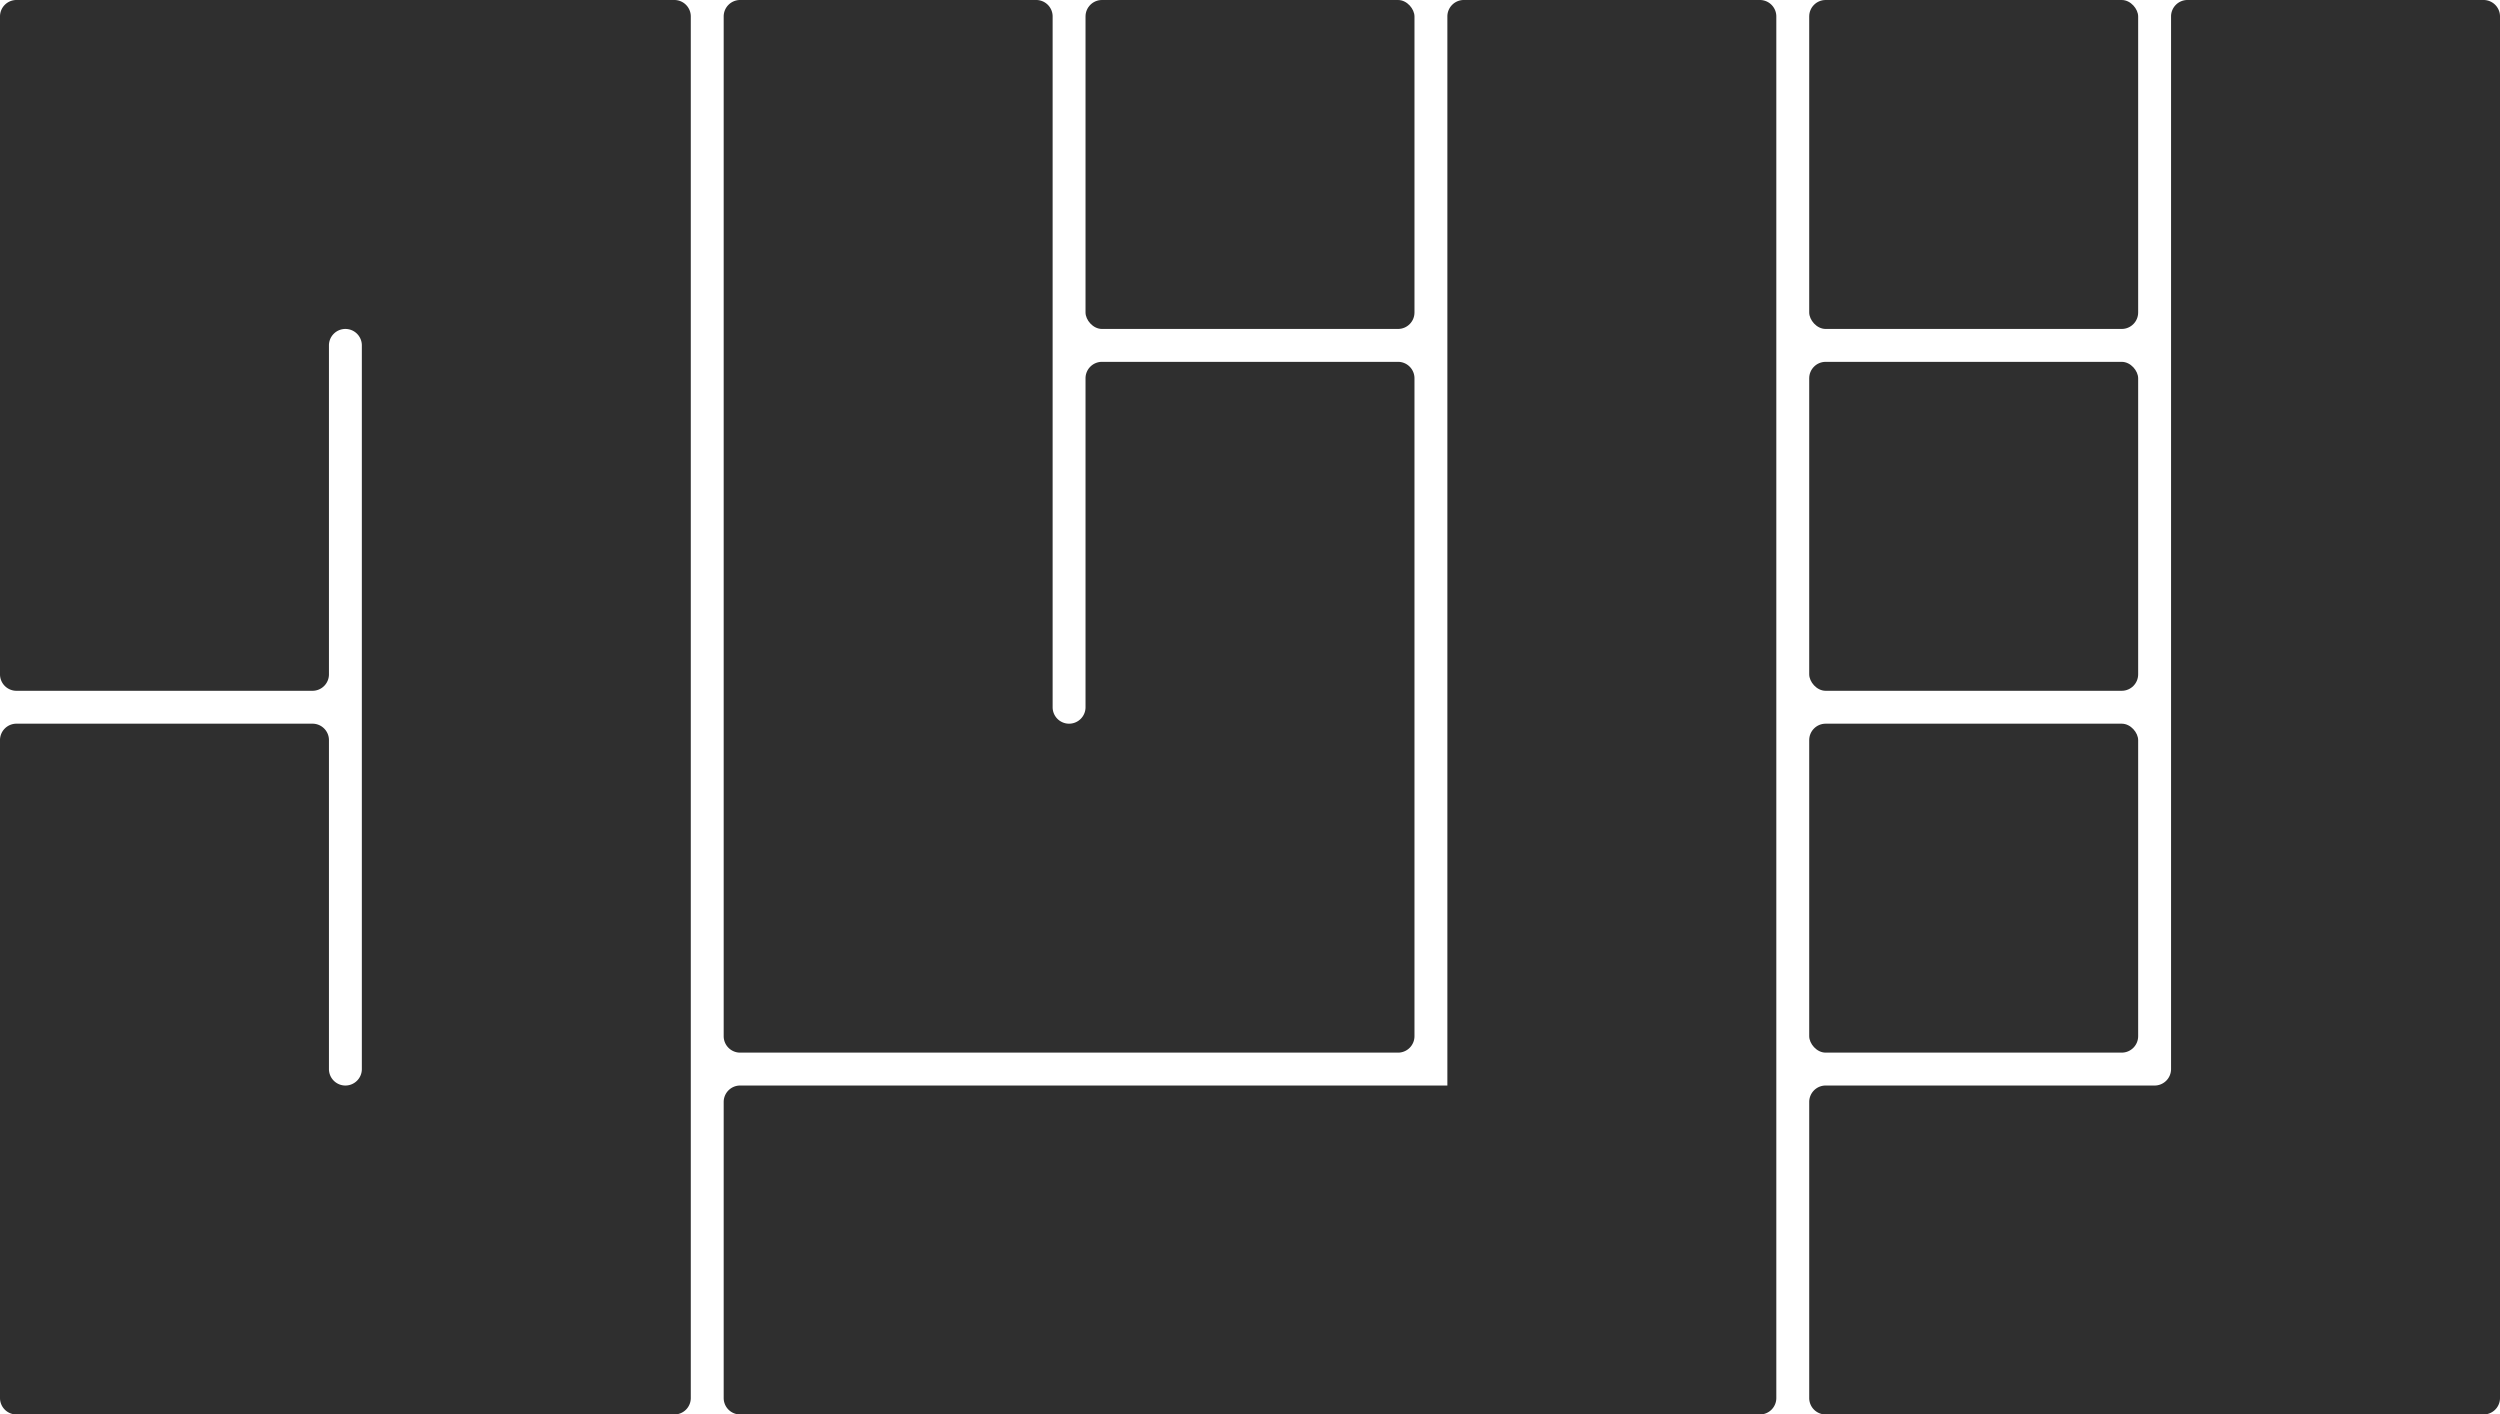 <svg xmlns="http://www.w3.org/2000/svg" viewBox="0 0 760 430">
    <defs>
        <style>.cls-1{fill:#2f2f2f;}</style>
    </defs>
    <g id="Layer_2" data-name="Layer 2">
        <g id="Layer_1-2" data-name="Layer 1">
            <rect class="cls-1" x="550" width="100" height="100" rx="5"/>
            <rect class="cls-1" x="550" y="110" width="100" height="100" rx="5"/>
            <rect class="cls-1" x="550" y="220" width="100" height="100" rx="5"/>
            <path class="cls-1" d="M665,0a5,5,0,0,0-5,5V325a5,5,0,0,1-5,5H555a5,5,0,0,0-5,5v90a5,5,0,0,0,5,5H755a5,5,0,0,0,5-5V5a5,5,0,0,0-5-5Z"/>
            <path class="cls-1" d="M445,0a5,5,0,0,0-5,5V330H225a5,5,0,0,0-5,5v90a5,5,0,0,0,5,5H535a5,5,0,0,0,5-5V5a5,5,0,0,0-5-5Z"/>
            <path class="cls-1" d="M425,110H335a5,5,0,0,0-5,5V215a5,5,0,0,1-5,5h0a5,5,0,0,1-5-5V110h0V5a5,5,0,0,0-5-5H225a5,5,0,0,0-5,5V141.62h0V220h0v95a5,5,0,0,0,5,5H425a5,5,0,0,0,5-5V229.45h0V115A5,5,0,0,0,425,110Z"/>
            <rect class="cls-1" x="330" width="100" height="100" rx="5" transform="translate(760 100) rotate(180)"/>
            <path class="cls-1" d="M124.53,0H5A5,5,0,0,0,0,5V205a5,5,0,0,0,5,5H95a5,5,0,0,0,5-5V105a5,5,0,0,1,5-5h0a5,5,0,0,1,5,5V325a5,5,0,0,1-5,5h0a5,5,0,0,1-5-5V225a5,5,0,0,0-5-5H5a5,5,0,0,0-5,5V425a5,5,0,0,0,5,5H205a5,5,0,0,0,5-5V5a5,5,0,0,0-5-5Z"/>
        </g>
    </g>
</svg>